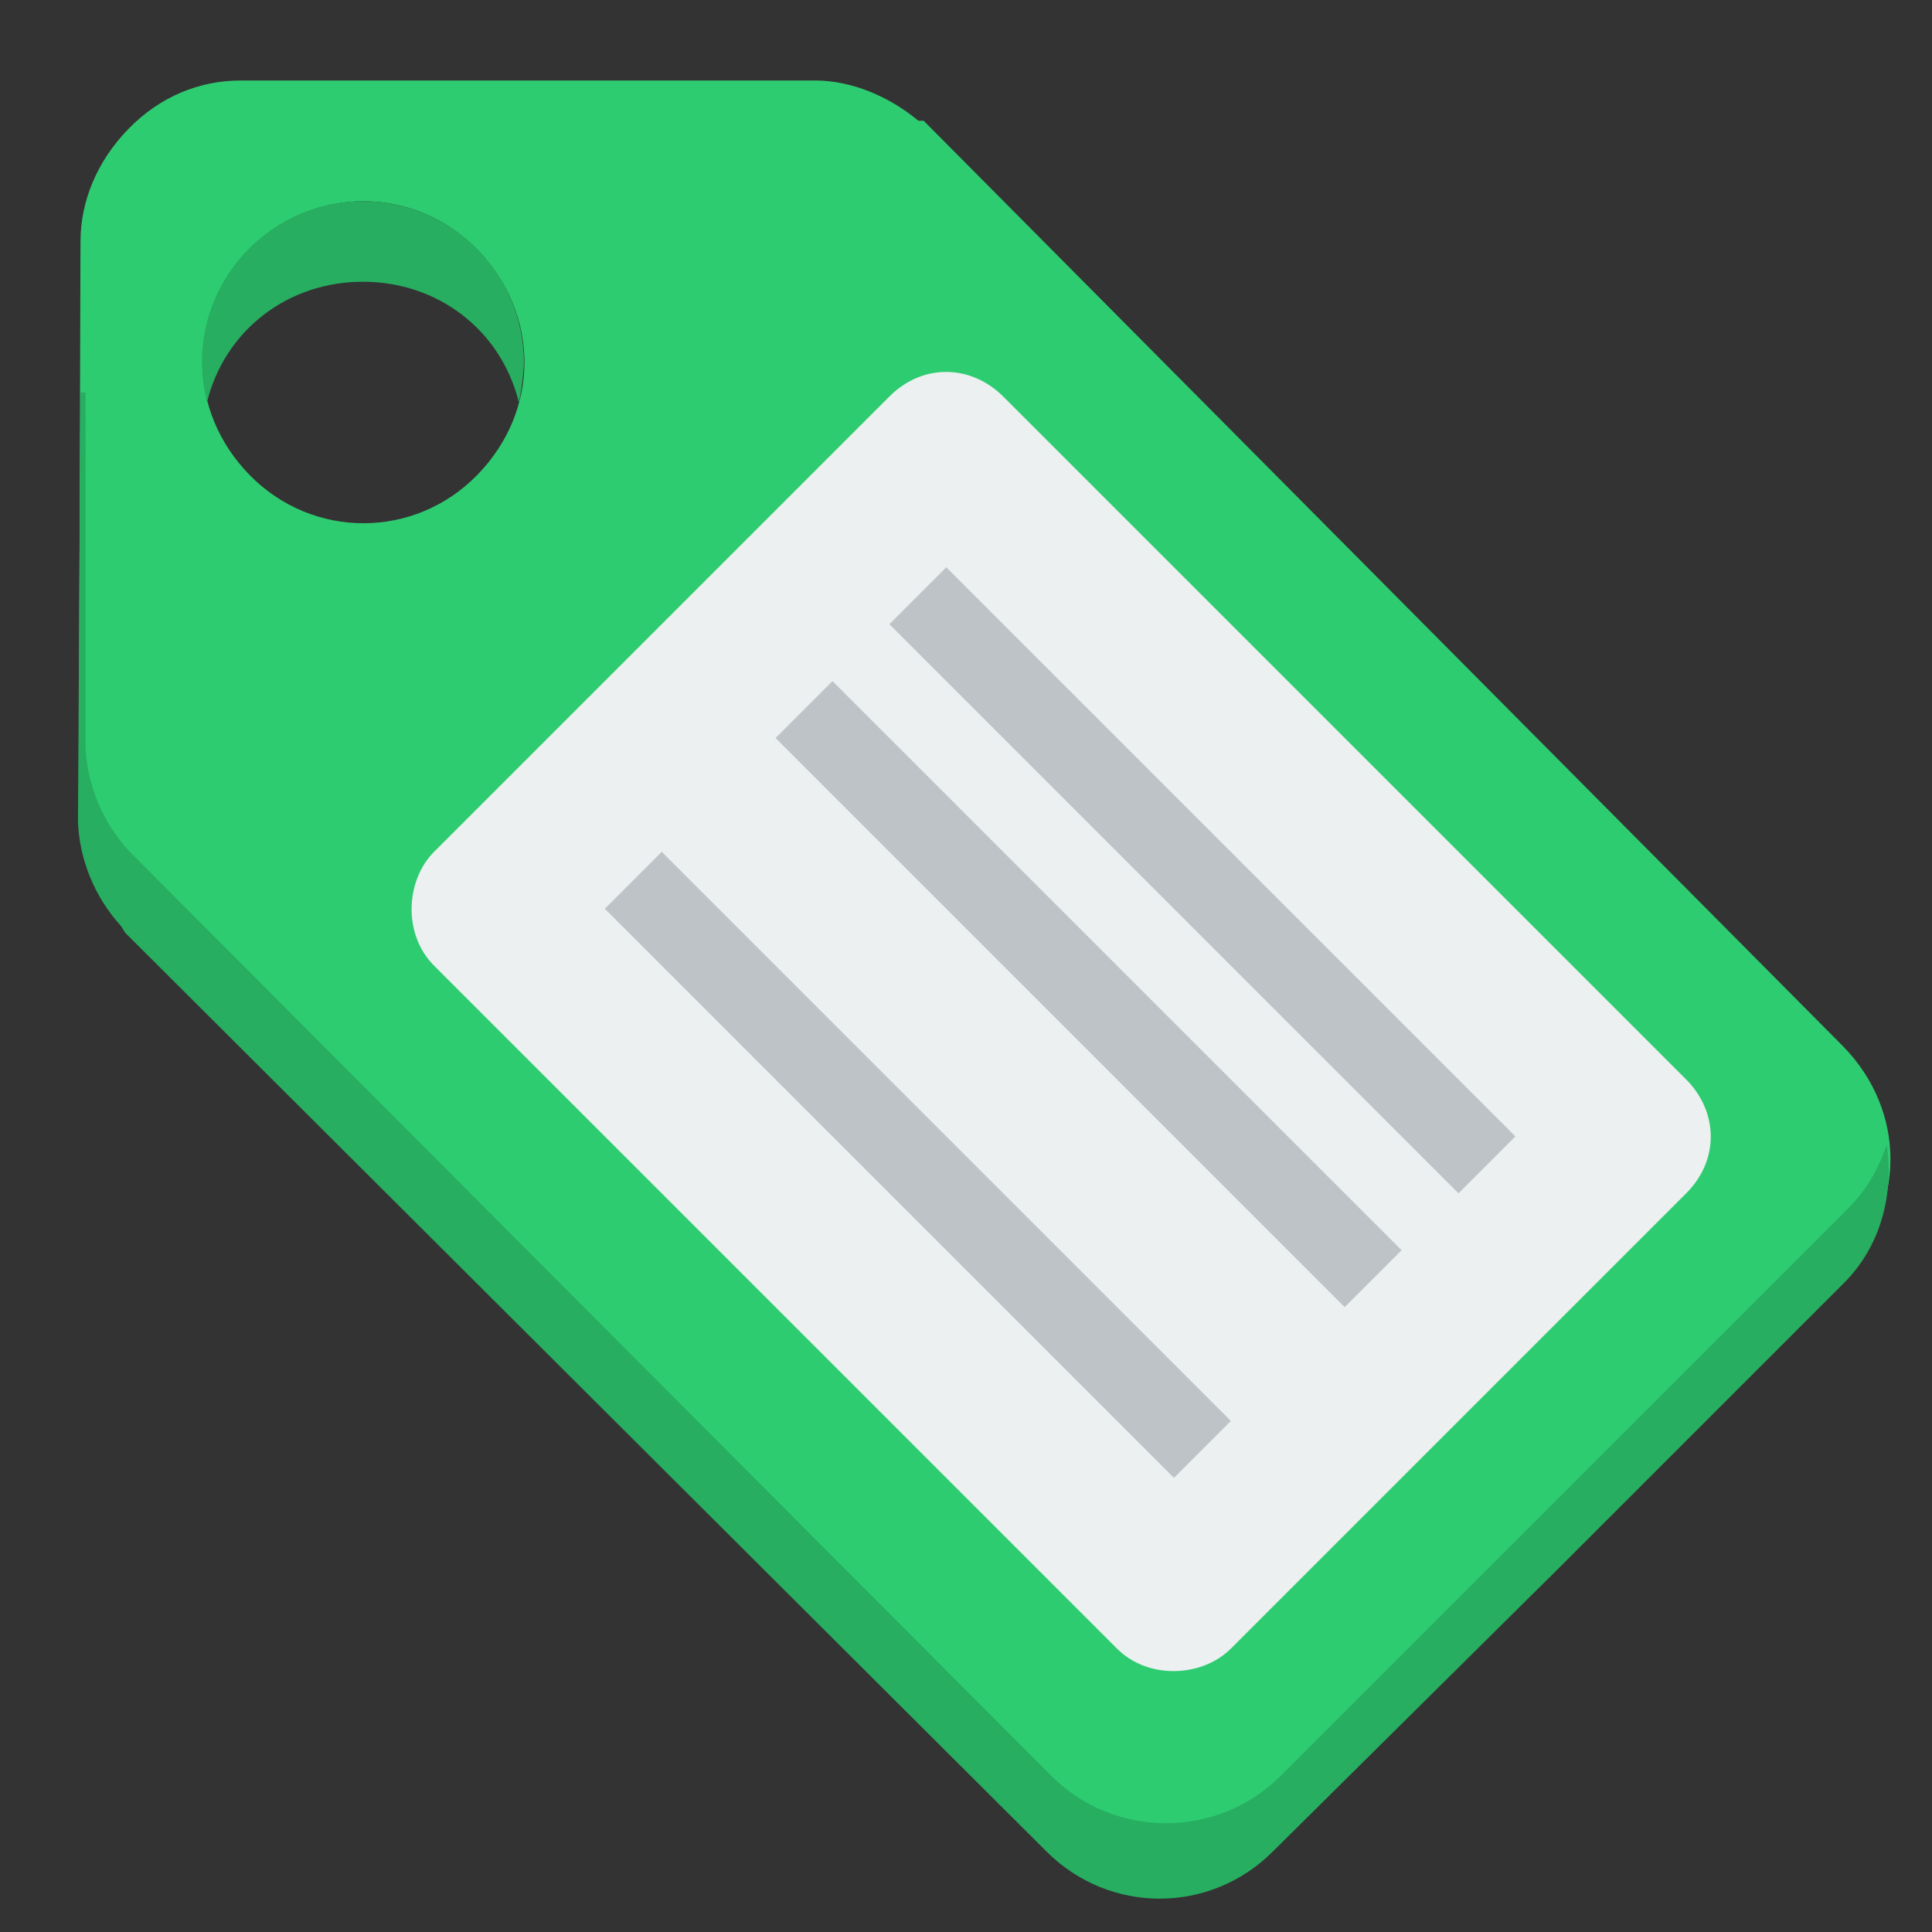 <?xml version="1.0" encoding="UTF-8" standalone="no"?>
<svg xmlns:rdf="http://www.w3.org/1999/02/22-rdf-syntax-ns#" xmlns="http://www.w3.org/2000/svg" height="24" width="24" version="1.1" xmlns:cc="http://creativecommons.org/ns#" xmlns:dc="http://purl.org/dc/elements/1.1/">
 <rect width="100%" height="100%" fill="#333333" stroke="none"/>
 <g transform="translate(0 -1028.4)">
  <path d="m1.597 1030c-0.391 0.4-0.597 0.9-0.597 1.4l-0.022 7v0.1c0.019 0.5 0.203 0.9 0.53 1.3h0.066l11.424 11.5c0.782 0.8 2.048 0.8 2.829 0l3.536-3.6 3.535-3.5c0.781-0.8 0.781-2 0-2.8l-11.424-11.5h-0.066c-0.359-0.3-0.828-0.5-1.282-0.5h-0.088-7.049c-0.512 0-1.002 0.2-1.392 0.6zm1.503 1.5c0.781-0.8 2.047-0.8 2.829 0 0.781 0.8 0.781 2 0 2.8-0.781 0.8-2.047 0.8-2.829 0-0.781-0.8-0.781-2 0-2.8z" fill="#2ecc71"/>
  <path d="m1 4.875l-0.031 5.281v0.063c0.019 0.454 0.204 0.922 0.531 1.281 0.021 0.023 0.04 0.071 0.062 0.094l11.438 11.406c0.781 0.781 2.031 0.781 2.812 0l3.563-3.531 3.531-3.531c0.466-0.466 0.621-1.114 0.532-1.719-0.096 0.285-0.242 0.554-0.469 0.781l-3.531 3.531-3.532 3.531c-0.781 0.782-2.062 0.782-2.844 0l-11.406-11.437c-0.022-0.022-0.041-0.039-0.062-0.063-0.327-0.358-0.512-0.827-0.531-1.281v-0.062-4.344h-0.062z" transform="translate(0 1028.4)" fill="#27ae60"/>
  <g transform="matrix(.707 .707 -.707 .707 751.56 340.89)">
   <path d="m-33 1012.4c-0.552 0-1 0.4-1 1v8c0 0.5 0.448 1 1 1h12c0.552 0 1-0.5 1-1v-8c0-0.6-0.448-1-1-1h-12z" fill="#ecf0f1"/>
   <g fill="#bdc3c7">
    <rect height="1" width="10" y="1014.4" x="-32"/>
    <rect height="1" width="10" y="1016.4" x="-32"/>
    <rect height="1" width="10" y="1019.4" x="-32"/>
   </g>
  </g>
  <path d="m4.508 1030.9c-1.105 0-2 0.9-2 2 0 0.1 0.021 0.3 0.062 0.5 0.222-0.9 1.006-1.5 1.938-1.5s1.716 0.6 1.938 1.5c0.041-0.2 0.062-0.4 0.062-0.5 0-1.1-0.895-2-2-2z" fill="#27ae60"/>
 </g>
</svg>

